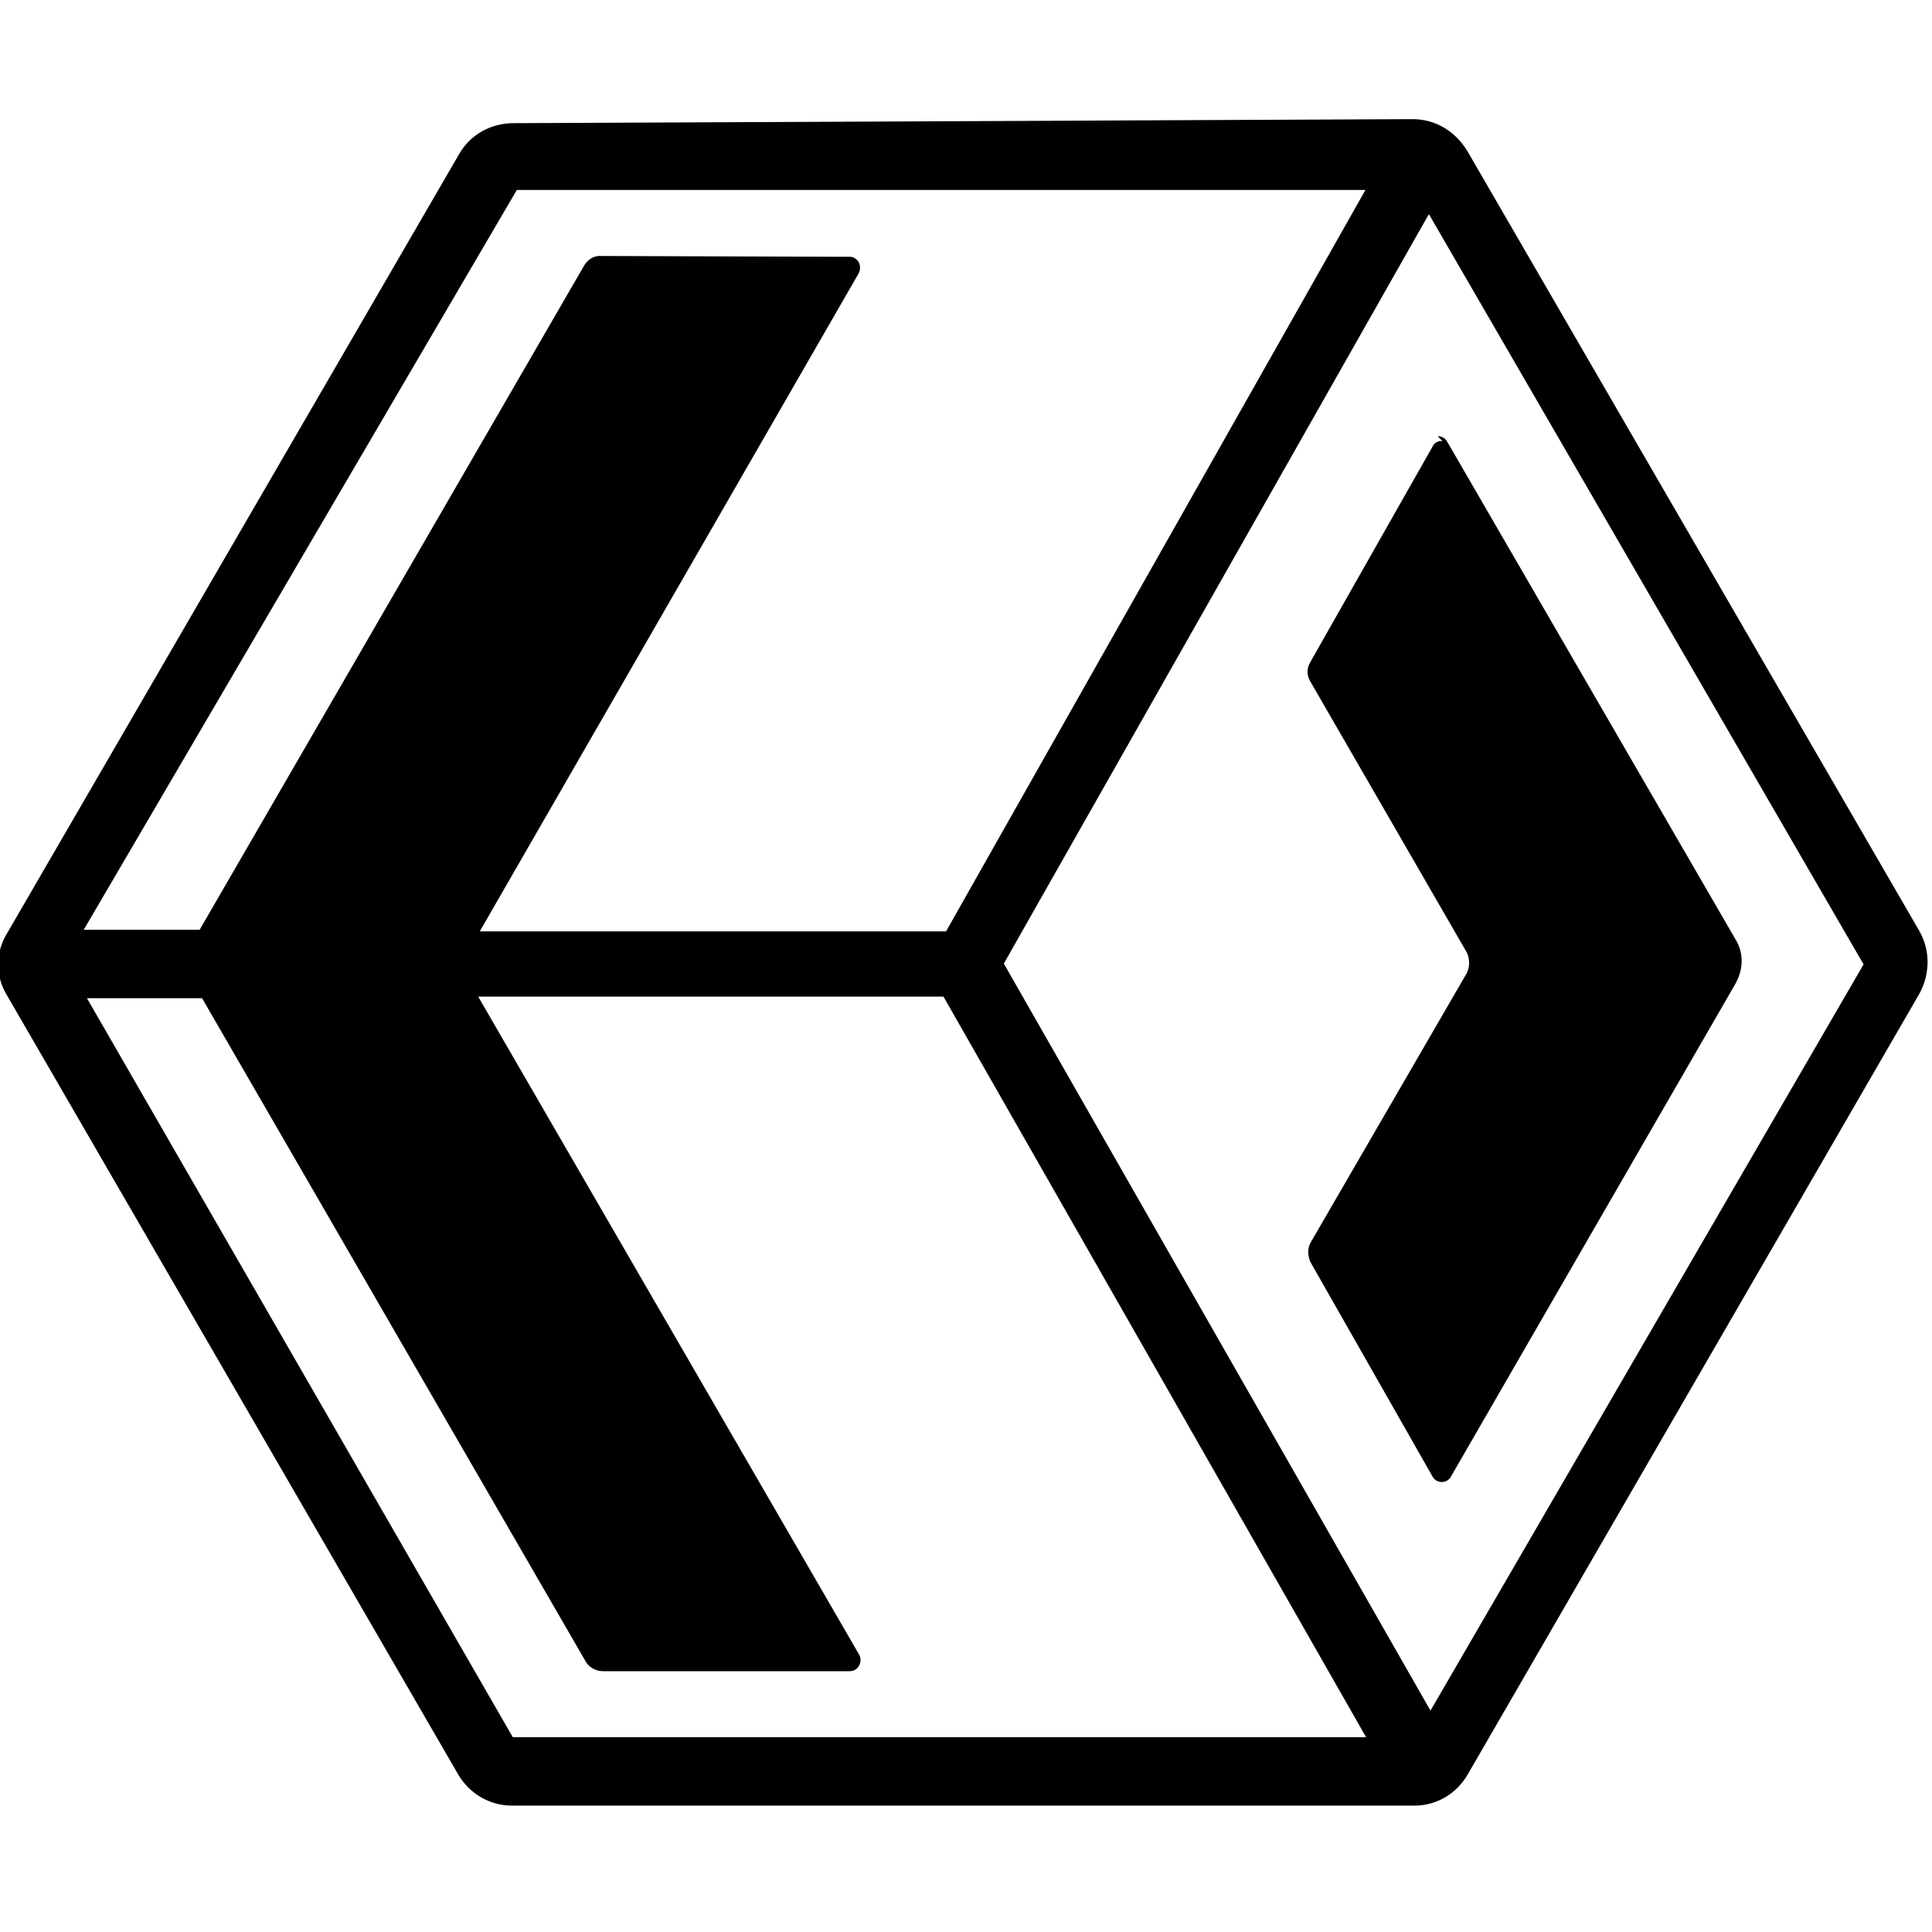 <svg viewBox="0 0 24 24" xmlns="http://www.w3.org/2000/svg"><path d="M6.39 1.53H6.38c-.28 0-.54.14-.68.39L.09 11.59H.09c-.15.24-.15.54 0 .78l5.6 9.67H5.69c.14.24.39.39.67.39h11.21c.28 0 .53-.15.67-.4l5.6-9.68v0c.14-.25.14-.55 0-.79l-5.61-9.68v0c-.15-.25-.4-.4-.68-.4Zm.03.83h10.542l-5.21 9.21H5.96l4.71-8.18 0 0c.03-.07.01-.15-.05-.18 -.02-.02-.05-.02-.07-.02l-3.07-.01v0c-.1-.01-.18.04-.23.13l-4.77 8.24H1.04Zm11.33.3l5.4 9.32 -5.38 9.27 -5.3-9.28Zm.17 2.82v0c-.05-.01-.1.02-.12.06l-1.52 2.68v0c-.05.08-.05.17 0 .25l1.94 3.36v0c.04.08.04.18 0 .26l-1.93 3.33v0c-.05.08-.05.17-.01.26l1.52 2.67c.05.08.17.08.22 0l3.55-6.15 -.001-.001c.09-.17.09-.37-.01-.53l-3.58-6.18v0c-.03-.05-.07-.07-.12-.07ZM1.08 12.4h1.43l4.76 8.23h0c.04.08.13.13.22.13l3.07 0v0c.07 0 .13-.06.13-.14 0-.03-.01-.05-.02-.07l-4.73-8.17h5.78l5.25 9.2H6.37Z"/></svg>